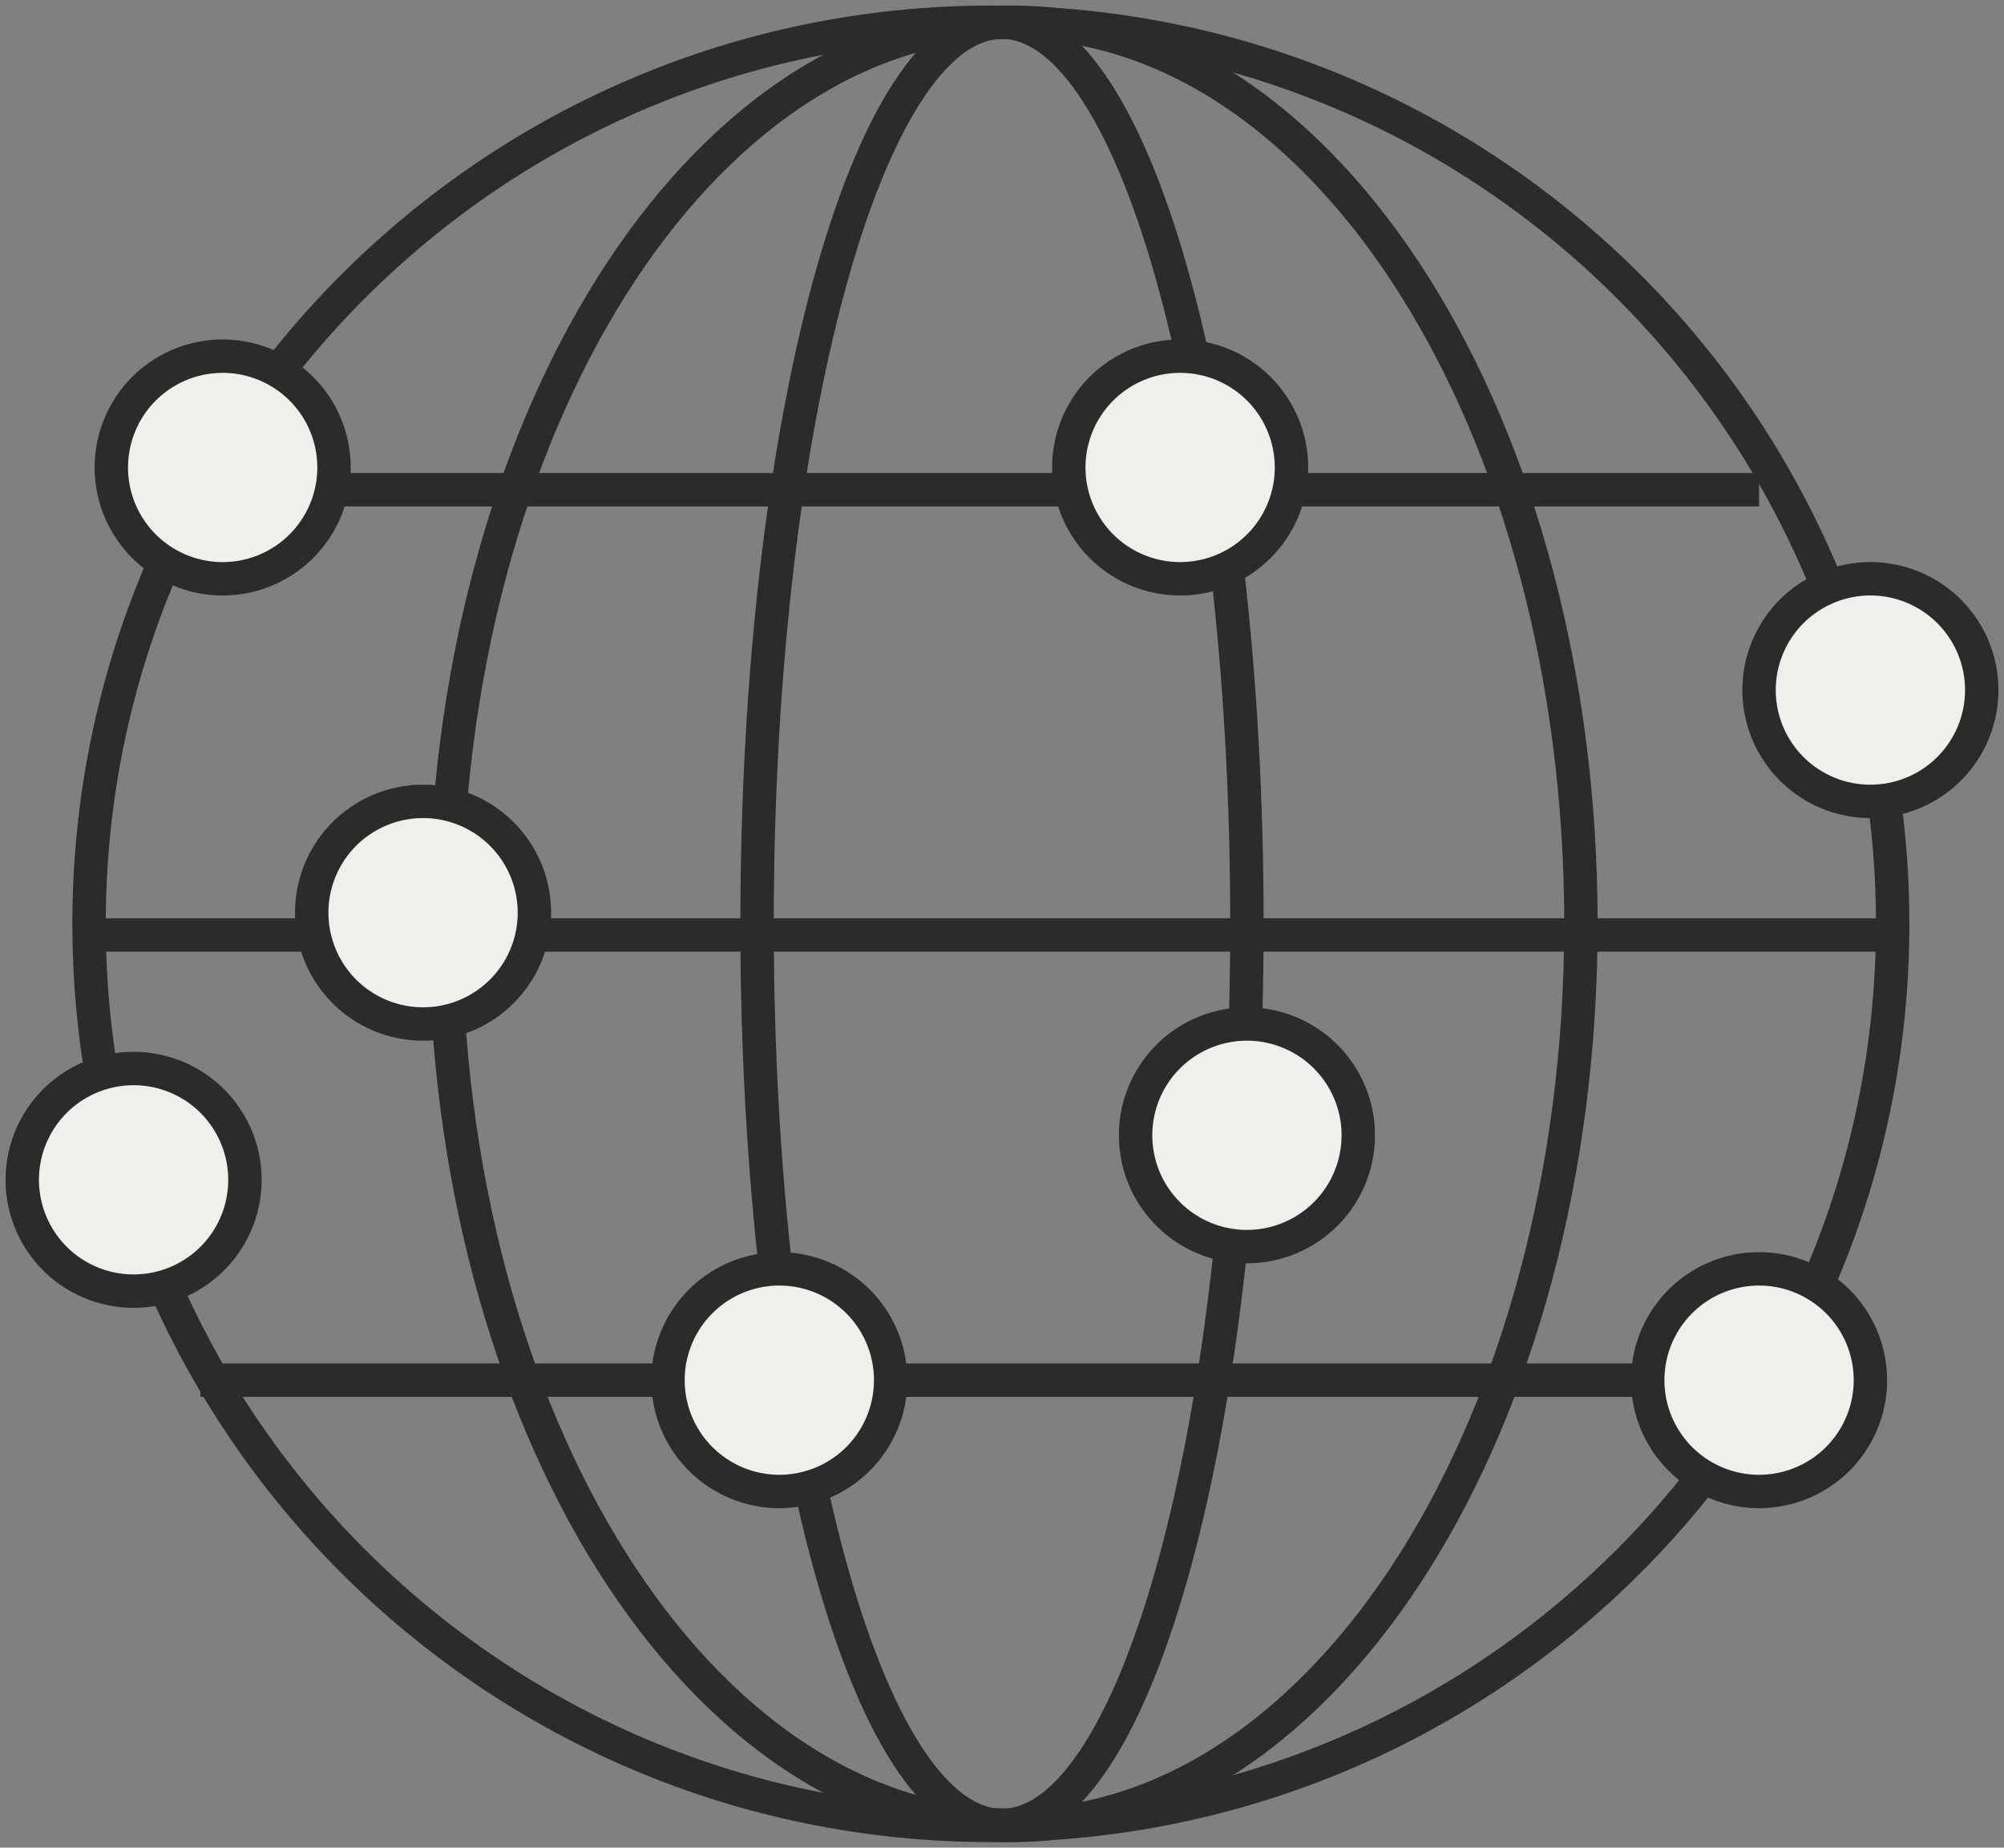 <svg width="90" height="83" viewBox="0 0 90 83" xmlns="http://www.w3.org/2000/svg"><rect x="0" y="0" width="90" height="83" fill="#808080" stroke="none"/><title>Page 1</title><g fill="none" fill-rule="evenodd"><path d="M85 41.5C85 63.866 66.868 82 44.499 82 22.132 82 4 63.866 4 41.5S22.132 1 44.499 1C66.869 1 85 19.134 85 41.5z" stroke="#2B2B2B" stroke-width="1.5"/><path d="M71 41.5C71 63.866 59.582 82 45.499 82 31.416 82 20 63.866 20 41.5S31.416 1 45.499 1C59.582 1 71 19.134 71 41.5z" stroke="#2B2B2B" stroke-width="1.5"/><path d="M56 41.5C56 63.866 51.075 82 45.001 82 38.925 82 34 63.866 34 41.5S38.925 1 45.001 1C51.075 1 56 19.134 56 41.5zM9 62h71M4 42h81M9 22h70" stroke="#2B2B2B" stroke-width="1.5"/><path d="M24 41a5 5 0 1 1-10 0 5 5 0 0 1 10 0" fill="#F1EFEB"/><path d="M24 41a5 5 0 1 1-10 0 5 5 0 0 1 10 0z" stroke="#2B2B2B" stroke-width="1.5"/><path d="M84 62a5 5 0 1 1-10 0 5 5 0 0 1 10 0" fill="#F1EFEB"/><path d="M84 62a5 5 0 1 1-10 0 5 5 0 0 1 10 0z" stroke="#2B2B2B" stroke-width="1.5"/><path d="M58 21a5 5 0 1 1-10 0 5 5 0 0 1 10 0" fill="#F1EFEB"/><path d="M58 21a5 5 0 1 1-10 0 5 5 0 0 1 10 0z" stroke="#2B2B2B" stroke-width="1.5"/><path d="M11 53a5 5 0 1 1-10 0 5 5 0 0 1 10 0" fill="#F1EFEB"/><path d="M11 53a5 5 0 1 1-10 0 5 5 0 0 1 10 0z" stroke="#2B2B2B" stroke-width="1.5"/><path d="M61 51a5 5 0 1 1-10 0 5 5 0 0 1 10 0" fill="#F1EFEB"/><path d="M61 51a5 5 0 1 1-10 0 5 5 0 0 1 10 0z" stroke="#2B2B2B" stroke-width="1.5"/><path d="M15 21a5 5 0 1 1-10 0 5 5 0 0 1 10 0" fill="#F1EFEB"/><path d="M15 21a5 5 0 1 1-10 0 5 5 0 0 1 10 0z" stroke="#2B2B2B" stroke-width="1.5"/><path d="M40 62a5 5 0 1 1-10 0 5 5 0 0 1 10 0" fill="#F1EFEB"/><path d="M40 62a5 5 0 1 1-10 0 5 5 0 0 1 10 0z" stroke="#2B2B2B" stroke-width="1.5"/><path d="M89 31a5 5 0 1 1-10 0 5 5 0 0 1 10 0" fill="#F1EFEB"/><path d="M89 31a5 5 0 1 1-10 0 5 5 0 0 1 10 0z" stroke="#2B2B2B" stroke-width="1.5"/></g></svg>
